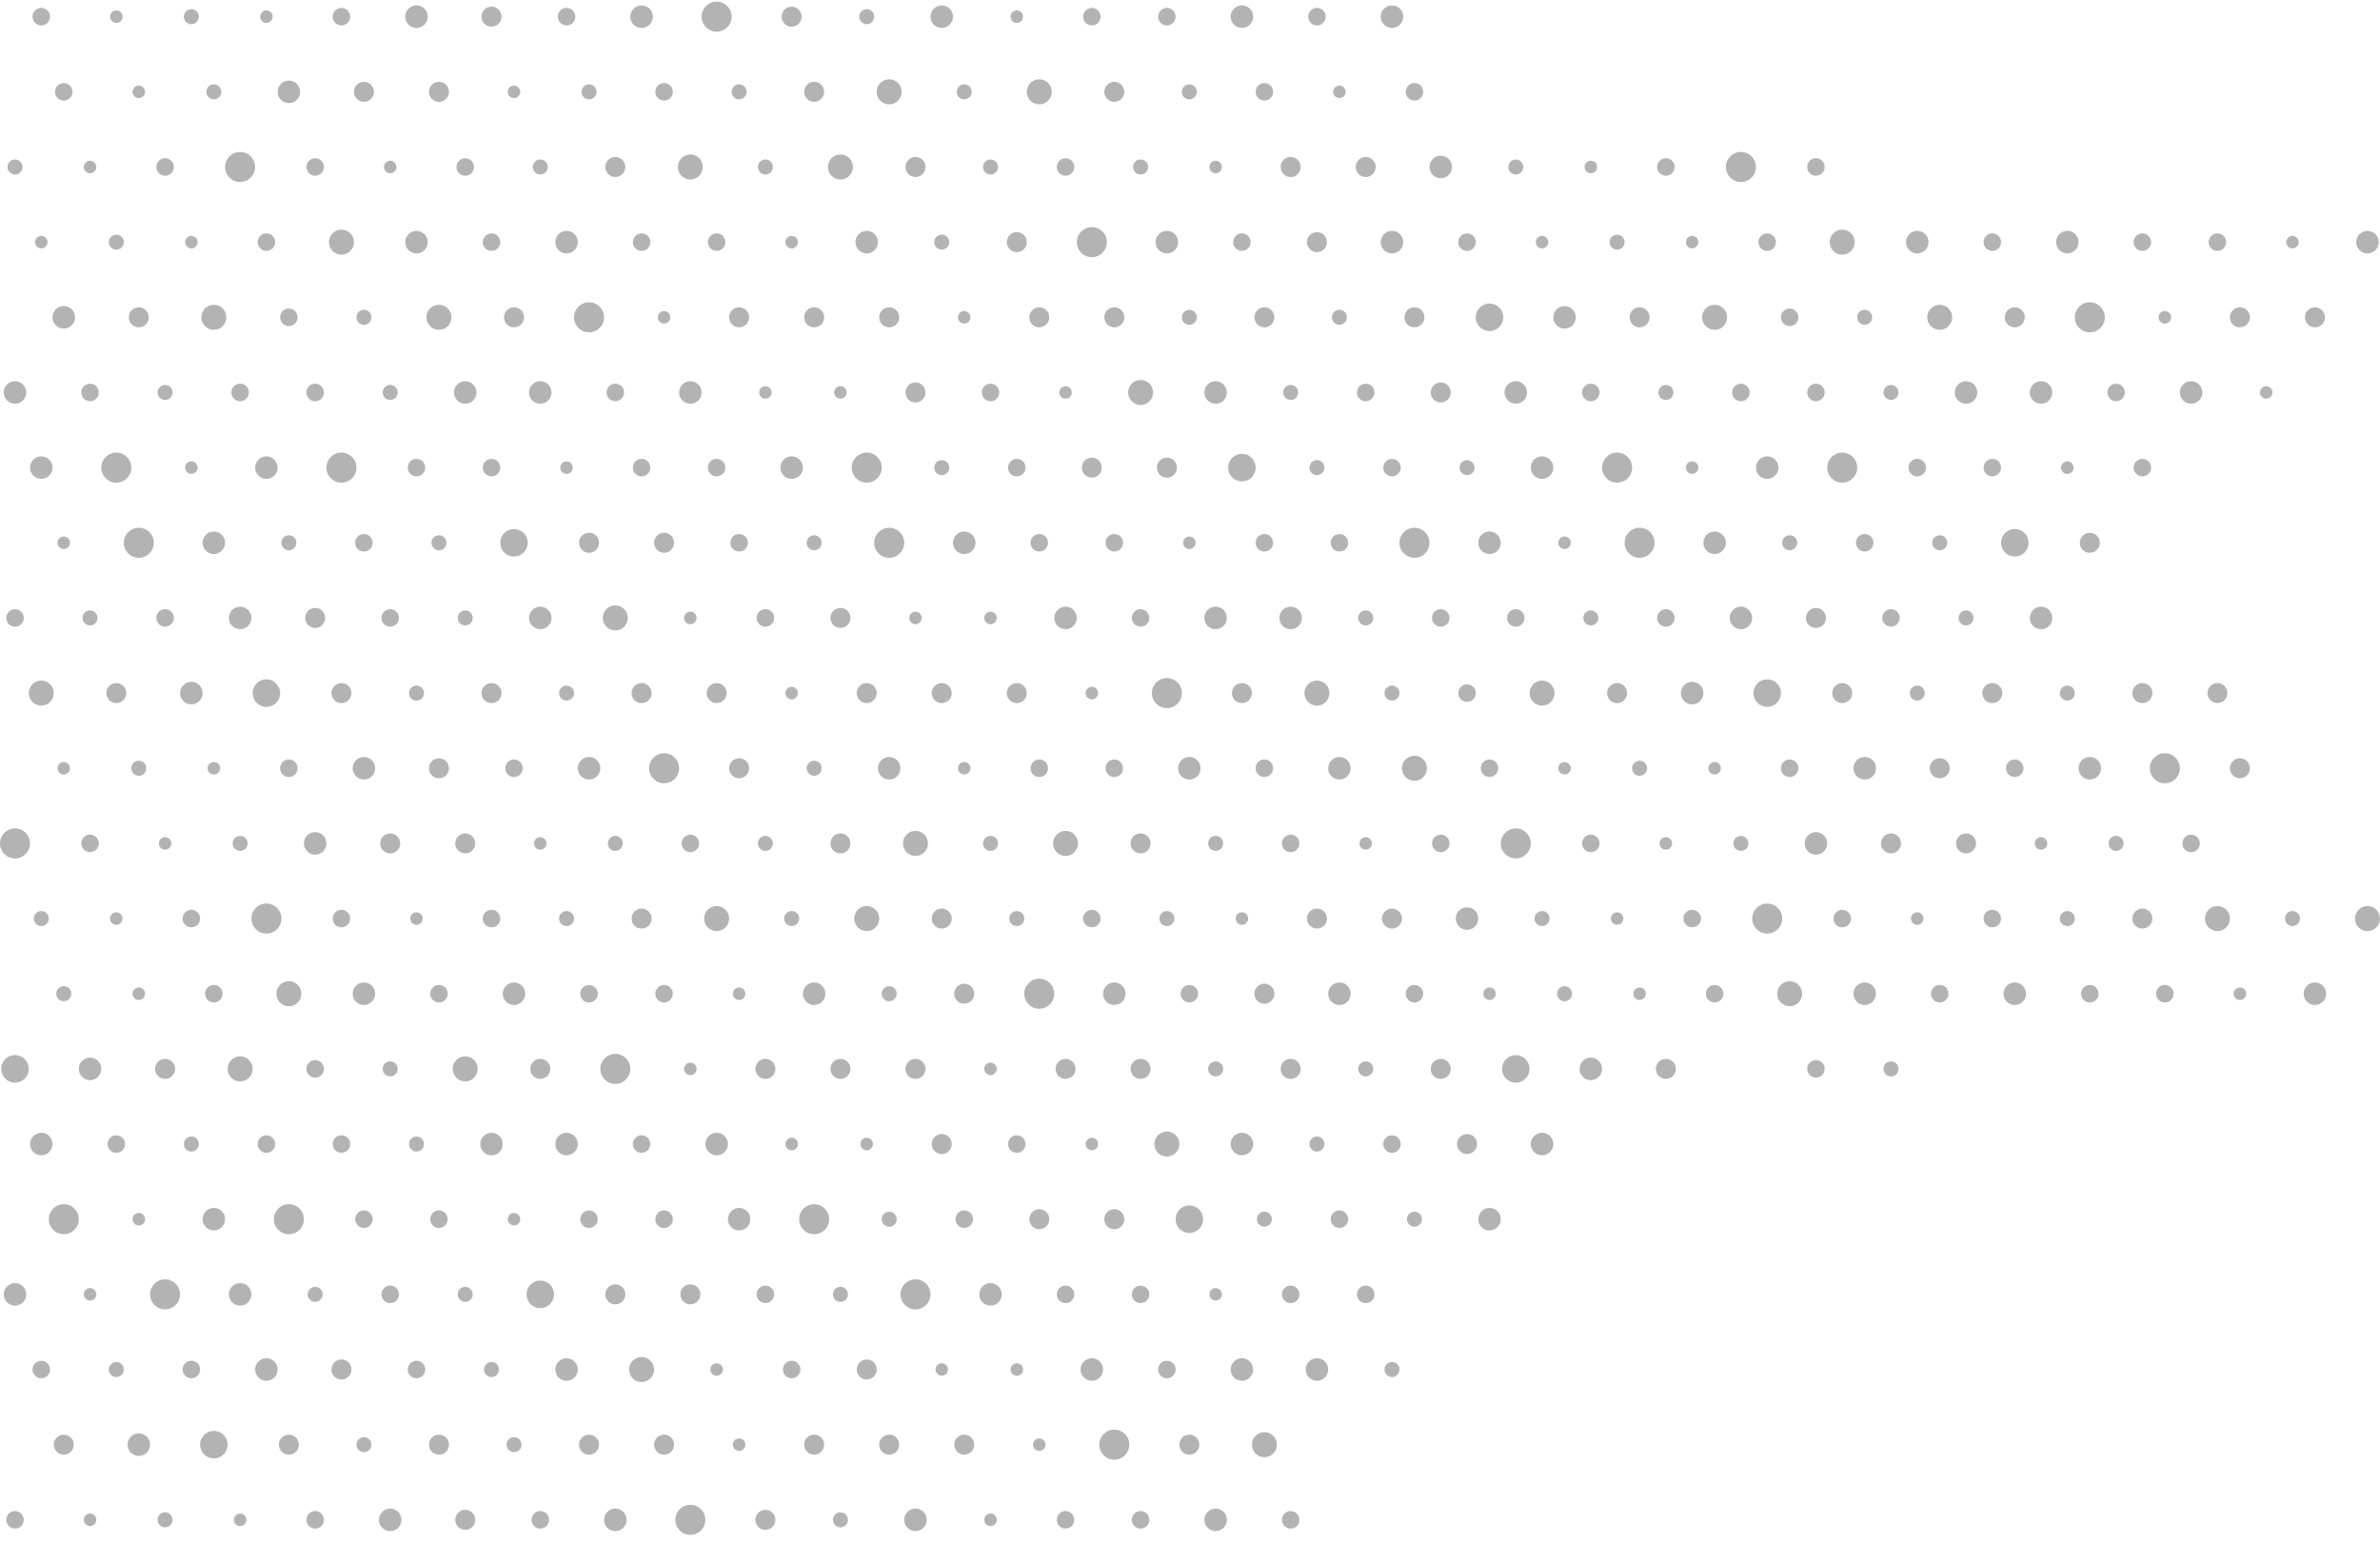 <svg width="1280" height="840" viewBox="0 0 1280 840" fill="none" xmlns="http://www.w3.org/2000/svg">
<g opacity="0.3">
<ellipse cx="492.358" cy="696.226" rx="8.071" ry="8.085" fill="black"/>
<ellipse cx="506.486" cy="736.654" rx="3.363" ry="3.369" fill="black"/>
<ellipse cx="478.22" cy="777.079" rx="5.381" ry="5.39" fill="black"/>
<ellipse cx="492.355" cy="817.507" rx="6.054" ry="6.064" fill="black"/>
<ellipse cx="532.714" cy="696.227" rx="6.054" ry="6.064" fill="black"/>
<ellipse cx="546.847" cy="736.654" rx="3.363" ry="3.369" fill="black"/>
<ellipse cx="518.577" cy="777.079" rx="5.381" ry="5.39" fill="black"/>
<ellipse cx="532.712" cy="817.508" rx="3.363" ry="3.369" fill="black"/>
<ellipse cx="573.07" cy="696.225" rx="4.708" ry="4.716" fill="black"/>
<ellipse cx="587.203" cy="736.655" rx="6.054" ry="6.064" fill="black"/>
<ellipse cx="558.935" cy="777.08" rx="3.363" ry="3.369" fill="black"/>
<ellipse cx="573.07" cy="817.506" rx="4.708" ry="4.716" fill="black"/>
<ellipse cx="613.425" cy="696.225" rx="4.708" ry="4.716" fill="black"/>
<ellipse cx="627.563" cy="736.654" rx="4.708" ry="4.716" fill="black"/>
<ellipse cx="599.297" cy="777.08" rx="8.071" ry="8.085" fill="black"/>
<ellipse cx="613.425" cy="817.506" rx="4.708" ry="4.716" fill="black"/>
<ellipse cx="653.783" cy="696.225" rx="3.363" ry="3.369" fill="black"/>
<ellipse cx="667.919" cy="736.655" rx="6.054" ry="6.064" fill="black"/>
<ellipse cx="639.65" cy="777.079" rx="5.381" ry="5.39" fill="black"/>
<ellipse cx="653.783" cy="817.507" rx="6.054" ry="6.064" fill="black"/>
<ellipse cx="694.141" cy="696.225" rx="4.708" ry="4.716" fill="black"/>
<ellipse cx="708.272" cy="736.655" rx="6.054" ry="6.064" fill="black"/>
<ellipse cx="680.008" cy="777.081" rx="6.726" ry="6.738" fill="black"/>
<ellipse cx="694.141" cy="817.506" rx="4.708" ry="4.716" fill="black"/>
<ellipse cx="734.502" cy="696.225" rx="4.708" ry="4.716" fill="black"/>
<ellipse cx="748.636" cy="736.653" rx="4.036" ry="4.043" fill="black"/>
<ellipse cx="506.489" cy="8.966" rx="6.054" ry="6.064" fill="black"/>
<ellipse cx="478.221" cy="49.394" rx="6.726" ry="6.738" fill="black"/>
<ellipse cx="492.355" cy="89.82" rx="5.381" ry="5.39" fill="black"/>
<ellipse cx="506.488" cy="130.247" rx="4.036" ry="4.043" fill="black"/>
<ellipse cx="478.22" cy="170.674" rx="5.381" ry="5.39" fill="black"/>
<ellipse cx="492.355" cy="211.101" rx="5.381" ry="5.39" fill="black"/>
<ellipse cx="506.488" cy="251.529" rx="4.036" ry="4.043" fill="black"/>
<ellipse cx="546.847" cy="8.967" rx="3.363" ry="3.369" fill="black"/>
<ellipse cx="518.576" cy="49.395" rx="4.036" ry="4.043" fill="black"/>
<ellipse cx="532.713" cy="89.82" rx="4.036" ry="4.043" fill="black"/>
<ellipse cx="546.85" cy="130.248" rx="5.381" ry="5.39" fill="black"/>
<ellipse cx="518.576" cy="170.673" rx="3.363" ry="3.369" fill="black"/>
<ellipse cx="532.717" cy="211.102" rx="4.708" ry="4.716" fill="black"/>
<ellipse cx="546.847" cy="251.529" rx="4.708" ry="4.716" fill="black"/>
<ellipse cx="587.206" cy="8.966" rx="4.708" ry="4.716" fill="black"/>
<ellipse cx="558.935" cy="49.394" rx="6.726" ry="6.738" fill="black"/>
<ellipse cx="573.07" cy="89.822" rx="4.708" ry="4.716" fill="black"/>
<ellipse cx="587.201" cy="130.247" rx="8.071" ry="8.085" fill="black"/>
<ellipse cx="558.938" cy="170.674" rx="5.381" ry="5.39" fill="black"/>
<ellipse cx="573.069" cy="211.103" rx="3.363" ry="3.369" fill="black"/>
<ellipse cx="587.203" cy="251.529" rx="5.381" ry="5.39" fill="black"/>
<ellipse cx="627.563" cy="8.966" rx="4.708" ry="4.716" fill="black"/>
<ellipse cx="599.291" cy="49.394" rx="5.381" ry="5.39" fill="black"/>
<ellipse cx="613.425" cy="89.82" rx="4.036" ry="4.043" fill="black"/>
<ellipse cx="627.56" cy="130.248" rx="6.054" ry="6.064" fill="black"/>
<ellipse cx="599.291" cy="170.674" rx="5.381" ry="5.39" fill="black"/>
<ellipse cx="613.432" cy="211.103" rx="6.726" ry="6.738" fill="black"/>
<ellipse cx="627.564" cy="251.529" rx="5.381" ry="5.39" fill="black"/>
<ellipse cx="667.919" cy="8.966" rx="6.054" ry="6.064" fill="black"/>
<ellipse cx="639.651" cy="49.395" rx="4.036" ry="4.043" fill="black"/>
<ellipse cx="653.783" cy="89.82" rx="3.363" ry="3.369" fill="black"/>
<ellipse cx="667.916" cy="130.247" rx="4.708" ry="4.716" fill="black"/>
<ellipse cx="639.651" cy="170.674" rx="4.036" ry="4.043" fill="black"/>
<ellipse cx="653.783" cy="211.1" rx="6.054" ry="6.064" fill="black"/>
<ellipse cx="667.92" cy="251.529" rx="7.399" ry="7.412" fill="black"/>
<ellipse cx="708.275" cy="8.966" rx="4.708" ry="4.716" fill="black"/>
<ellipse cx="680.005" cy="49.394" rx="4.708" ry="4.716" fill="black"/>
<ellipse cx="694.141" cy="89.82" rx="5.381" ry="5.39" fill="black"/>
<ellipse cx="708.278" cy="130.248" rx="5.381" ry="5.39" fill="black"/>
<ellipse cx="680.007" cy="170.674" rx="5.381" ry="5.39" fill="black"/>
<ellipse cx="694.141" cy="211.103" rx="4.036" ry="4.043" fill="black"/>
<ellipse cx="708.275" cy="251.529" rx="4.036" ry="4.043" fill="black"/>
<ellipse cx="748.629" cy="8.966" rx="6.054" ry="6.064" fill="black"/>
<ellipse cx="720.361" cy="49.393" rx="3.363" ry="3.369" fill="black"/>
<ellipse cx="734.496" cy="89.82" rx="5.381" ry="5.39" fill="black"/>
<ellipse cx="748.629" cy="130.248" rx="6.054" ry="6.064" fill="black"/>
<ellipse cx="720.363" cy="170.674" rx="4.036" ry="4.043" fill="black"/>
<ellipse cx="734.502" cy="211.102" rx="4.708" ry="4.716" fill="black"/>
<ellipse cx="748.63" cy="251.529" rx="4.708" ry="4.716" fill="black"/>
<ellipse cx="760.719" cy="49.394" rx="4.708" ry="4.716" fill="black"/>
<ellipse cx="774.856" cy="89.821" rx="6.054" ry="6.064" fill="black"/>
<ellipse cx="788.991" cy="130.247" rx="4.708" ry="4.716" fill="black"/>
<ellipse cx="760.719" cy="170.674" rx="5.381" ry="5.39" fill="black"/>
<ellipse cx="774.855" cy="211.101" rx="5.381" ry="5.39" fill="black"/>
<ellipse cx="788.991" cy="251.529" rx="4.036" ry="4.043" fill="black"/>
<ellipse cx="815.211" cy="89.82" rx="4.036" ry="4.043" fill="black"/>
<ellipse cx="829.347" cy="130.249" rx="3.363" ry="3.369" fill="black"/>
<ellipse cx="801.081" cy="170.676" rx="7.399" ry="7.412" fill="black"/>
<ellipse cx="815.211" cy="211.1" rx="6.054" ry="6.064" fill="black"/>
<ellipse cx="829.347" cy="251.528" rx="6.054" ry="6.064" fill="black"/>
<ellipse cx="855.574" cy="89.82" rx="3.363" ry="3.369" fill="black"/>
<ellipse cx="869.699" cy="130.247" rx="4.036" ry="4.043" fill="black"/>
<ellipse cx="841.435" cy="170.676" rx="6.054" ry="6.064" fill="black"/>
<ellipse cx="855.565" cy="211.102" rx="4.708" ry="4.716" fill="black"/>
<ellipse cx="869.703" cy="251.53" rx="8.071" ry="8.085" fill="black"/>
<ellipse cx="1245" cy="170.675" rx="5.381" ry="5.39" transform="rotate(180 1245 170.675)" fill="black"/>
<ellipse cx="1273.27" cy="130.247" rx="6.054" ry="6.064" transform="rotate(180 1273.27 130.247)" fill="black"/>
<ellipse cx="1218.78" cy="211.101" rx="3.363" ry="3.369" transform="rotate(180 1218.78 211.101)" fill="black"/>
<ellipse cx="1204.65" cy="170.675" rx="5.381" ry="5.39" transform="rotate(180 1204.65 170.675)" fill="black"/>
<ellipse cx="1232.92" cy="130.249" rx="3.363" ry="3.369" transform="rotate(180 1232.92 130.249)" fill="black"/>
<ellipse cx="1178.42" cy="211.103" rx="6.054" ry="6.064" transform="rotate(180 1178.42 211.103)" fill="black"/>
<ellipse cx="1164.29" cy="170.674" rx="3.363" ry="3.369" transform="rotate(180 1164.29 170.674)" fill="black"/>
<ellipse cx="1192.56" cy="130.247" rx="4.708" ry="4.716" transform="rotate(180 1192.56 130.247)" fill="black"/>
<ellipse cx="1152.2" cy="251.529" rx="4.708" ry="4.716" transform="rotate(180 1152.2 251.529)" fill="black"/>
<ellipse cx="1138.07" cy="211.101" rx="4.708" ry="4.716" transform="rotate(180 1138.07 211.101)" fill="black"/>
<ellipse cx="1123.93" cy="170.675" rx="8.071" ry="8.085" transform="rotate(180 1123.93 170.675)" fill="black"/>
<ellipse cx="1152.2" cy="130.247" rx="4.708" ry="4.716" transform="rotate(180 1152.2 130.247)" fill="black"/>
<ellipse cx="1111.85" cy="251.529" rx="3.363" ry="3.369" transform="rotate(180 1111.85 251.529)" fill="black"/>
<ellipse cx="1097.71" cy="211.103" rx="6.054" ry="6.064" transform="rotate(180 1097.71 211.103)" fill="black"/>
<ellipse cx="1083.58" cy="170.675" rx="5.381" ry="5.39" transform="rotate(180 1083.58 170.675)" fill="black"/>
<ellipse cx="1111.85" cy="130.247" rx="6.054" ry="6.064" transform="rotate(180 1111.85 130.247)" fill="black"/>
<ellipse cx="1071.49" cy="251.529" rx="4.708" ry="4.716" transform="rotate(180 1071.49 251.529)" fill="black"/>
<ellipse cx="1057.35" cy="211.103" rx="6.054" ry="6.064" transform="rotate(180 1057.35 211.103)" fill="black"/>
<ellipse cx="1043.22" cy="170.676" rx="6.726" ry="6.738" transform="rotate(180 1043.22 170.676)" fill="black"/>
<ellipse cx="1071.49" cy="130.247" rx="4.708" ry="4.716" transform="rotate(180 1071.49 130.247)" fill="black"/>
<ellipse cx="1031.13" cy="251.529" rx="4.708" ry="4.716" transform="rotate(180 1031.13 251.529)" fill="black"/>
<ellipse cx="1017" cy="211.102" rx="4.036" ry="4.043" transform="rotate(180 1017 211.102)" fill="black"/>
<ellipse cx="1002.86" cy="170.675" rx="4.036" ry="4.043" transform="rotate(180 1002.86 170.675)" fill="black"/>
<ellipse cx="1031.13" cy="130.247" rx="6.054" ry="6.064" transform="rotate(180 1031.13 130.247)" fill="black"/>
<ellipse cx="990.772" cy="251.529" rx="8.071" ry="8.085" transform="rotate(180 990.772 251.529)" fill="black"/>
<ellipse cx="976.638" cy="211.101" rx="4.708" ry="4.716" transform="rotate(180 976.638 211.101)" fill="black"/>
<ellipse cx="962.506" cy="170.674" rx="4.708" ry="4.716" transform="rotate(180 962.506 170.674)" fill="black"/>
<ellipse cx="990.771" cy="130.249" rx="6.726" ry="6.738" transform="rotate(180 990.771 130.249)" fill="black"/>
<ellipse cx="976.638" cy="89.821" rx="4.708" ry="4.716" transform="rotate(180 976.638 89.821)" fill="black"/>
<ellipse cx="950.415" cy="251.53" rx="6.054" ry="6.064" transform="rotate(180 950.415 251.53)" fill="black"/>
<ellipse cx="936.281" cy="211.101" rx="4.708" ry="4.716" transform="rotate(180 936.281 211.101)" fill="black"/>
<ellipse cx="922.151" cy="170.676" rx="6.726" ry="6.738" transform="rotate(180 922.151 170.676)" fill="black"/>
<ellipse cx="950.417" cy="130.247" rx="4.708" ry="4.716" transform="rotate(180 950.417 130.247)" fill="black"/>
<ellipse cx="936.283" cy="89.821" rx="8.071" ry="8.085" transform="rotate(180 936.283 89.821)" fill="black"/>
<ellipse cx="910.057" cy="251.529" rx="3.363" ry="3.369" transform="rotate(180 910.057 251.529)" fill="black"/>
<ellipse cx="895.928" cy="211.102" rx="4.036" ry="4.043" transform="rotate(180 895.928 211.102)" fill="black"/>
<ellipse cx="881.791" cy="170.675" rx="5.381" ry="5.39" transform="rotate(180 881.791 170.675)" fill="black"/>
<ellipse cx="910.057" cy="130.249" rx="3.363" ry="3.369" transform="rotate(180 910.057 130.249)" fill="black"/>
<ellipse cx="895.928" cy="89.821" rx="4.708" ry="4.716" transform="rotate(180 895.928 89.821)" fill="black"/>
<ellipse cx="1245" cy="534.519" rx="6.054" ry="6.064" transform="rotate(180 1245 534.519)" fill="black"/>
<ellipse cx="1273.27" cy="494.092" rx="6.726" ry="6.738" transform="rotate(180 1273.27 494.092)" fill="black"/>
<ellipse cx="1204.65" cy="534.518" rx="3.363" ry="3.369" transform="rotate(180 1204.65 534.518)" fill="black"/>
<ellipse cx="1232.92" cy="494.091" rx="4.036" ry="4.043" transform="rotate(180 1232.92 494.091)" fill="black"/>
<ellipse cx="1204.65" cy="413.238" rx="5.381" ry="5.39" transform="rotate(180 1204.65 413.238)" fill="black"/>
<ellipse cx="1164.29" cy="534.517" rx="4.708" ry="4.716" transform="rotate(180 1164.29 534.517)" fill="black"/>
<ellipse cx="1192.56" cy="494.092" rx="6.726" ry="6.738" transform="rotate(180 1192.56 494.092)" fill="black"/>
<ellipse cx="1178.43" cy="453.664" rx="4.708" ry="4.716" transform="rotate(180 1178.43 453.664)" fill="black"/>
<ellipse cx="1164.29" cy="413.239" rx="8.071" ry="8.085" transform="rotate(180 1164.29 413.239)" fill="black"/>
<ellipse cx="1192.56" cy="372.81" rx="5.381" ry="5.39" transform="rotate(180 1192.56 372.81)" fill="black"/>
<ellipse cx="1123.94" cy="534.517" rx="4.708" ry="4.716" transform="rotate(180 1123.94 534.517)" fill="black"/>
<ellipse cx="1152.2" cy="494.091" rx="5.381" ry="5.39" transform="rotate(180 1152.2 494.091)" fill="black"/>
<ellipse cx="1138.07" cy="453.663" rx="4.036" ry="4.043" transform="rotate(180 1138.07 453.663)" fill="black"/>
<ellipse cx="1123.93" cy="413.237" rx="6.054" ry="6.064" transform="rotate(180 1123.93 413.237)" fill="black"/>
<ellipse cx="1152.2" cy="372.81" rx="5.381" ry="5.39" transform="rotate(180 1152.2 372.81)" fill="black"/>
<ellipse cx="1123.94" cy="291.956" rx="5.381" ry="5.39" transform="rotate(180 1123.94 291.956)" fill="black"/>
<ellipse cx="1083.58" cy="534.519" rx="6.054" ry="6.064" transform="rotate(180 1083.58 534.519)" fill="black"/>
<ellipse cx="1111.85" cy="494.091" rx="4.036" ry="4.043" transform="rotate(180 1111.85 494.091)" fill="black"/>
<ellipse cx="1097.71" cy="453.665" rx="3.363" ry="3.369" transform="rotate(180 1097.71 453.665)" fill="black"/>
<ellipse cx="1083.58" cy="413.236" rx="4.708" ry="4.716" transform="rotate(180 1083.58 413.236)" fill="black"/>
<ellipse cx="1111.85" cy="372.811" rx="4.036" ry="4.043" transform="rotate(180 1111.85 372.811)" fill="black"/>
<ellipse cx="1097.71" cy="332.382" rx="6.054" ry="6.064" transform="rotate(180 1097.71 332.382)" fill="black"/>
<ellipse cx="1083.58" cy="291.956" rx="7.399" ry="7.412" transform="rotate(180 1083.58 291.956)" fill="black"/>
<ellipse cx="1043.22" cy="534.517" rx="4.708" ry="4.716" transform="rotate(180 1043.22 534.517)" fill="black"/>
<ellipse cx="1071.49" cy="494.092" rx="4.708" ry="4.716" transform="rotate(180 1071.49 494.092)" fill="black"/>
<ellipse cx="1057.36" cy="453.663" rx="5.381" ry="5.39" transform="rotate(180 1057.36 453.663)" fill="black"/>
<ellipse cx="1043.22" cy="413.238" rx="5.381" ry="5.39" transform="rotate(180 1043.22 413.238)" fill="black"/>
<ellipse cx="1071.49" cy="372.81" rx="5.381" ry="5.39" transform="rotate(180 1071.49 372.81)" fill="black"/>
<ellipse cx="1057.35" cy="332.383" rx="4.036" ry="4.043" transform="rotate(180 1057.35 332.383)" fill="black"/>
<ellipse cx="1043.22" cy="291.955" rx="4.036" ry="4.043" transform="rotate(180 1043.22 291.955)" fill="black"/>
<ellipse cx="1017" cy="574.945" rx="4.036" ry="4.043" transform="rotate(180 1017 574.945)" fill="black"/>
<ellipse cx="1002.86" cy="534.519" rx="6.054" ry="6.064" transform="rotate(180 1002.86 534.519)" fill="black"/>
<ellipse cx="1031.13" cy="494.091" rx="3.363" ry="3.369" transform="rotate(180 1031.13 494.091)" fill="black"/>
<ellipse cx="1017" cy="453.663" rx="5.381" ry="5.39" transform="rotate(180 1017 453.663)" fill="black"/>
<ellipse cx="1002.86" cy="413.237" rx="6.054" ry="6.064" transform="rotate(180 1002.86 413.237)" fill="black"/>
<ellipse cx="1031.13" cy="372.811" rx="4.036" ry="4.043" transform="rotate(180 1031.13 372.811)" fill="black"/>
<ellipse cx="1017" cy="332.385" rx="4.708" ry="4.716" transform="rotate(180 1017 332.385)" fill="black"/>
<ellipse cx="1002.86" cy="291.957" rx="4.708" ry="4.716" transform="rotate(180 1002.86 291.957)" fill="black"/>
<ellipse cx="976.638" cy="574.944" rx="4.708" ry="4.716" transform="rotate(180 976.638 574.944)" fill="black"/>
<ellipse cx="962.508" cy="534.518" rx="6.726" ry="6.738" transform="rotate(180 962.508 534.518)" fill="black"/>
<ellipse cx="990.778" cy="494.092" rx="4.708" ry="4.716" transform="rotate(180 990.778 494.092)" fill="black"/>
<ellipse cx="976.639" cy="453.665" rx="6.054" ry="6.064" transform="rotate(180 976.639 453.665)" fill="black"/>
<ellipse cx="962.506" cy="413.236" rx="4.708" ry="4.716" transform="rotate(180 962.506 413.236)" fill="black"/>
<ellipse cx="990.776" cy="372.81" rx="5.381" ry="5.39" transform="rotate(180 990.776 372.81)" fill="black"/>
<ellipse cx="976.638" cy="332.382" rx="5.381" ry="5.39" transform="rotate(180 976.638 332.382)" fill="black"/>
<ellipse cx="962.508" cy="291.955" rx="4.036" ry="4.043" transform="rotate(180 962.508 291.955)" fill="black"/>
<ellipse cx="922.149" cy="534.517" rx="4.708" ry="4.716" transform="rotate(180 922.149 534.517)" fill="black"/>
<ellipse cx="950.417" cy="494.09" rx="8.071" ry="8.085" transform="rotate(180 950.417 494.09)" fill="black"/>
<ellipse cx="936.283" cy="453.663" rx="4.036" ry="4.043" transform="rotate(180 936.283 453.663)" fill="black"/>
<ellipse cx="922.148" cy="413.237" rx="3.363" ry="3.369" transform="rotate(180 922.148 413.237)" fill="black"/>
<ellipse cx="950.418" cy="372.81" rx="7.399" ry="7.412" transform="rotate(180 950.418 372.81)" fill="black"/>
<ellipse cx="936.282" cy="332.382" rx="6.054" ry="6.064" transform="rotate(180 936.282 332.382)" fill="black"/>
<ellipse cx="922.15" cy="291.956" rx="6.054" ry="6.064" transform="rotate(180 922.15 291.956)" fill="black"/>
<ellipse cx="895.926" cy="574.946" rx="5.381" ry="5.39" transform="rotate(180 895.926 574.946)" fill="black"/>
<ellipse cx="881.793" cy="534.518" rx="3.363" ry="3.369" transform="rotate(180 881.793 534.518)" fill="black"/>
<ellipse cx="910.062" cy="494.092" rx="4.708" ry="4.716" transform="rotate(180 910.062 494.092)" fill="black"/>
<ellipse cx="895.931" cy="453.665" rx="3.363" ry="3.369" transform="rotate(180 895.931 453.665)" fill="black"/>
<ellipse cx="881.792" cy="413.238" rx="4.036" ry="4.043" transform="rotate(180 881.792 413.238)" fill="black"/>
<ellipse cx="910.062" cy="372.81" rx="6.054" ry="6.064" transform="rotate(180 910.062 372.81)" fill="black"/>
<ellipse cx="895.928" cy="332.385" rx="4.708" ry="4.716" transform="rotate(180 895.928 332.385)" fill="black"/>
<ellipse cx="881.794" cy="291.956" rx="8.071" ry="8.085" transform="rotate(180 881.794 291.956)" fill="black"/>
<ellipse cx="478.222" cy="291.957" rx="8.071" ry="8.085" fill="black"/>
<ellipse cx="492.359" cy="332.383" rx="3.363" ry="3.369" fill="black"/>
<ellipse cx="506.491" cy="372.81" rx="5.381" ry="5.39" fill="black"/>
<ellipse cx="478.217" cy="413.237" rx="6.054" ry="6.064" fill="black"/>
<ellipse cx="492.355" cy="453.664" rx="6.726" ry="6.738" fill="black"/>
<ellipse cx="506.491" cy="494.091" rx="5.381" ry="5.39" fill="black"/>
<ellipse cx="478.225" cy="534.518" rx="4.036" ry="4.043" fill="black"/>
<ellipse cx="492.353" cy="574.945" rx="5.381" ry="5.39" fill="black"/>
<ellipse cx="506.491" cy="615.372" rx="5.381" ry="5.39" fill="black"/>
<ellipse cx="478.225" cy="655.799" rx="4.036" ry="4.043" fill="black"/>
<ellipse cx="518.582" cy="291.955" rx="6.054" ry="6.064" fill="black"/>
<ellipse cx="532.712" cy="332.383" rx="3.363" ry="3.369" fill="black"/>
<ellipse cx="546.85" cy="372.81" rx="5.381" ry="5.39" fill="black"/>
<ellipse cx="518.576" cy="413.236" rx="3.363" ry="3.369" fill="black"/>
<ellipse cx="532.713" cy="453.665" rx="4.036" ry="4.043" fill="black"/>
<ellipse cx="546.849" cy="494.09" rx="4.036" ry="4.043" fill="black"/>
<ellipse cx="518.577" cy="534.518" rx="5.381" ry="5.39" fill="black"/>
<ellipse cx="532.712" cy="574.946" rx="3.363" ry="3.369" fill="black"/>
<ellipse cx="546.847" cy="615.372" rx="4.708" ry="4.716" fill="black"/>
<ellipse cx="518.579" cy="655.799" rx="4.708" ry="4.716" fill="black"/>
<ellipse cx="558.936" cy="291.956" rx="4.708" ry="4.716" fill="black"/>
<ellipse cx="573.071" cy="332.383" rx="6.054" ry="6.064" fill="black"/>
<ellipse cx="587.204" cy="372.809" rx="3.363" ry="3.369" fill="black"/>
<ellipse cx="558.936" cy="413.235" rx="4.708" ry="4.716" fill="black"/>
<ellipse cx="573.071" cy="453.664" rx="6.726" ry="6.738" fill="black"/>
<ellipse cx="587.206" cy="494.091" rx="4.708" ry="4.716" fill="black"/>
<ellipse cx="558.936" cy="534.518" rx="8.071" ry="8.085" fill="black"/>
<ellipse cx="573.068" cy="574.945" rx="5.381" ry="5.39" fill="black"/>
<ellipse cx="587.204" cy="615.371" rx="3.363" ry="3.369" fill="black"/>
<ellipse cx="558.938" cy="655.8" rx="5.381" ry="5.39" fill="black"/>
<ellipse cx="599.291" cy="291.956" rx="4.708" ry="4.716" fill="black"/>
<ellipse cx="613.425" cy="332.383" rx="4.708" ry="4.716" fill="black"/>
<ellipse cx="627.559" cy="372.81" rx="8.071" ry="8.085" fill="black"/>
<ellipse cx="599.291" cy="413.235" rx="4.708" ry="4.716" fill="black"/>
<ellipse cx="613.427" cy="453.664" rx="5.381" ry="5.39" fill="black"/>
<ellipse cx="627.563" cy="494.09" rx="4.036" ry="4.043" fill="black"/>
<ellipse cx="599.292" cy="534.517" rx="6.054" ry="6.064" fill="black"/>
<ellipse cx="613.427" cy="574.945" rx="5.381" ry="5.39" fill="black"/>
<ellipse cx="627.563" cy="615.372" rx="6.726" ry="6.738" fill="black"/>
<ellipse cx="599.291" cy="655.8" rx="5.381" ry="5.39" fill="black"/>
<ellipse cx="639.653" cy="291.956" rx="3.363" ry="3.369" fill="black"/>
<ellipse cx="653.783" cy="332.383" rx="6.054" ry="6.064" fill="black"/>
<ellipse cx="667.917" cy="372.81" rx="5.381" ry="5.39" fill="black"/>
<ellipse cx="639.651" cy="413.237" rx="6.054" ry="6.064" fill="black"/>
<ellipse cx="653.784" cy="453.665" rx="4.036" ry="4.043" fill="black"/>
<ellipse cx="667.919" cy="494.091" rx="3.363" ry="3.369" fill="black"/>
<ellipse cx="639.652" cy="534.518" rx="4.708" ry="4.716" fill="black"/>
<ellipse cx="653.784" cy="574.946" rx="4.036" ry="4.043" fill="black"/>
<ellipse cx="667.919" cy="615.372" rx="6.054" ry="6.064" fill="black"/>
<ellipse cx="639.647" cy="655.799" rx="7.399" ry="7.412" fill="black"/>
<ellipse cx="680.005" cy="291.956" rx="4.708" ry="4.716" fill="black"/>
<ellipse cx="694.14" cy="332.383" rx="6.054" ry="6.064" fill="black"/>
<ellipse cx="708.271" cy="372.81" rx="6.726" ry="6.738" fill="black"/>
<ellipse cx="680.005" cy="413.235" rx="4.708" ry="4.716" fill="black"/>
<ellipse cx="694.141" cy="453.663" rx="4.708" ry="4.716" fill="black"/>
<ellipse cx="708.278" cy="494.091" rx="5.381" ry="5.39" fill="black"/>
<ellipse cx="680.007" cy="534.518" rx="5.381" ry="5.39" fill="black"/>
<ellipse cx="694.139" cy="574.945" rx="5.381" ry="5.39" fill="black"/>
<ellipse cx="708.275" cy="615.374" rx="4.036" ry="4.043" fill="black"/>
<ellipse cx="680.01" cy="655.799" rx="4.036" ry="4.043" fill="black"/>
<ellipse cx="720.366" cy="291.956" rx="4.708" ry="4.716" fill="black"/>
<ellipse cx="734.502" cy="332.383" rx="4.036" ry="4.043" fill="black"/>
<ellipse cx="748.636" cy="372.809" rx="4.036" ry="4.043" fill="black"/>
<ellipse cx="720.366" cy="413.237" rx="6.054" ry="6.064" fill="black"/>
<ellipse cx="734.499" cy="453.664" rx="3.363" ry="3.369" fill="black"/>
<ellipse cx="748.629" cy="494.091" rx="5.381" ry="5.39" fill="black"/>
<ellipse cx="720.366" cy="534.517" rx="6.054" ry="6.064" fill="black"/>
<ellipse cx="734.502" cy="574.946" rx="4.036" ry="4.043" fill="black"/>
<ellipse cx="748.63" cy="615.372" rx="4.708" ry="4.716" fill="black"/>
<ellipse cx="720.366" cy="655.799" rx="4.708" ry="4.716" fill="black"/>
<ellipse cx="760.723" cy="291.957" rx="8.071" ry="8.085" fill="black"/>
<ellipse cx="774.855" cy="332.383" rx="4.708" ry="4.716" fill="black"/>
<ellipse cx="788.991" cy="372.811" rx="4.708" ry="4.716" fill="black"/>
<ellipse cx="760.722" cy="413.238" rx="6.726" ry="6.738" fill="black"/>
<ellipse cx="774.855" cy="453.663" rx="4.708" ry="4.716" fill="black"/>
<ellipse cx="788.994" cy="494.09" rx="6.054" ry="6.064" fill="black"/>
<ellipse cx="760.717" cy="534.518" rx="4.708" ry="4.716" fill="black"/>
<ellipse cx="774.855" cy="574.945" rx="5.381" ry="5.39" fill="black"/>
<ellipse cx="788.99" cy="615.372" rx="5.381" ry="5.39" fill="black"/>
<ellipse cx="760.722" cy="655.799" rx="4.036" ry="4.043" fill="black"/>
<ellipse cx="801.078" cy="291.955" rx="6.054" ry="6.064" fill="black"/>
<ellipse cx="815.212" cy="332.383" rx="4.708" ry="4.716" fill="black"/>
<ellipse cx="829.347" cy="372.81" rx="6.726" ry="6.738" fill="black"/>
<ellipse cx="801.079" cy="413.235" rx="4.708" ry="4.716" fill="black"/>
<ellipse cx="815.212" cy="453.665" rx="8.071" ry="8.085" fill="black"/>
<ellipse cx="829.348" cy="494.09" rx="4.036" ry="4.043" fill="black"/>
<ellipse cx="801.079" cy="534.519" rx="3.363" ry="3.369" fill="black"/>
<ellipse cx="815.214" cy="574.946" rx="7.399" ry="7.412" fill="black"/>
<ellipse cx="829.347" cy="615.371" rx="6.054" ry="6.064" fill="black"/>
<ellipse cx="801.078" cy="655.798" rx="6.054" ry="6.064" fill="black"/>
<ellipse cx="841.438" cy="291.956" rx="3.363" ry="3.369" fill="black"/>
<ellipse cx="855.568" cy="332.383" rx="4.036" ry="4.043" fill="black"/>
<ellipse cx="869.703" cy="372.81" rx="5.381" ry="5.39" fill="black"/>
<ellipse cx="841.438" cy="413.236" rx="3.363" ry="3.369" fill="black"/>
<ellipse cx="855.565" cy="453.663" rx="4.708" ry="4.716" fill="black"/>
<ellipse cx="869.701" cy="494.091" rx="3.363" ry="3.369" fill="black"/>
<ellipse cx="841.436" cy="534.518" rx="4.036" ry="4.043" fill="black"/>
<ellipse cx="855.57" cy="574.946" rx="6.054" ry="6.064" fill="black"/>
<ellipse cx="22.201" cy="8.966" rx="4.708" ry="4.716" fill="black"/>
<ellipse cx="8.072" cy="89.82" rx="4.036" ry="4.043" fill="black"/>
<ellipse cx="22.204" cy="130.249" rx="3.363" ry="3.369" fill="black"/>
<ellipse cx="8.07" cy="211.1" rx="6.054" ry="6.064" fill="black"/>
<ellipse cx="22.206" cy="251.528" rx="6.054" ry="6.064" fill="black"/>
<ellipse cx="62.561" cy="8.967" rx="3.363" ry="3.369" fill="black"/>
<ellipse cx="34.291" cy="49.394" rx="4.708" ry="4.716" fill="black"/>
<ellipse cx="48.431" cy="89.82" rx="3.363" ry="3.369" fill="black"/>
<ellipse cx="62.563" cy="130.247" rx="4.036" ry="4.043" fill="black"/>
<ellipse cx="34.292" cy="170.676" rx="6.054" ry="6.064" fill="black"/>
<ellipse cx="48.428" cy="211.102" rx="4.708" ry="4.716" fill="black"/>
<ellipse cx="62.562" cy="251.53" rx="8.071" ry="8.085" fill="black"/>
<ellipse cx="466.134" cy="251.529" rx="8.071" ry="8.085" transform="rotate(180 466.134 251.529)" fill="black"/>
<ellipse cx="452" cy="211.101" rx="3.363" ry="3.369" transform="rotate(180 452 211.101)" fill="black"/>
<ellipse cx="437.865" cy="170.675" rx="5.381" ry="5.39" transform="rotate(180 437.865 170.675)" fill="black"/>
<ellipse cx="466.131" cy="130.247" rx="6.054" ry="6.064" transform="rotate(180 466.131 130.247)" fill="black"/>
<ellipse cx="452" cy="89.821" rx="6.726" ry="6.738" transform="rotate(180 452 89.821)" fill="black"/>
<ellipse cx="437.865" cy="49.393" rx="5.381" ry="5.39" transform="rotate(180 437.865 49.393)" fill="black"/>
<ellipse cx="466.13" cy="8.968" rx="4.036" ry="4.043" transform="rotate(180 466.13 8.968)" fill="black"/>
<ellipse cx="425.774" cy="251.53" rx="6.054" ry="6.064" transform="rotate(180 425.774 251.53)" fill="black"/>
<ellipse cx="411.643" cy="211.101" rx="3.363" ry="3.369" transform="rotate(180 411.643 211.101)" fill="black"/>
<ellipse cx="397.508" cy="170.675" rx="5.381" ry="5.39" transform="rotate(180 397.508 170.675)" fill="black"/>
<ellipse cx="425.778" cy="130.249" rx="3.363" ry="3.369" transform="rotate(180 425.778 130.249)" fill="black"/>
<ellipse cx="411.641" cy="89.821" rx="4.036" ry="4.043" transform="rotate(180 411.641 89.821)" fill="black"/>
<ellipse cx="397.505" cy="49.394" rx="4.036" ry="4.043" transform="rotate(180 397.505 49.394)" fill="black"/>
<ellipse cx="425.773" cy="8.968" rx="5.381" ry="5.39" transform="rotate(180 425.773 8.968)" fill="black"/>
<ellipse cx="385.416" cy="251.529" rx="4.708" ry="4.716" transform="rotate(180 385.416 251.529)" fill="black"/>
<ellipse cx="371.285" cy="211.103" rx="6.054" ry="6.064" transform="rotate(180 371.285 211.103)" fill="black"/>
<ellipse cx="357.152" cy="170.674" rx="3.363" ry="3.369" transform="rotate(180 357.152 170.674)" fill="black"/>
<ellipse cx="385.416" cy="130.247" rx="4.708" ry="4.716" transform="rotate(180 385.416 130.247)" fill="black"/>
<ellipse cx="371.285" cy="89.821" rx="6.726" ry="6.738" transform="rotate(180 371.285 89.821)" fill="black"/>
<ellipse cx="357.149" cy="49.394" rx="4.708" ry="4.716" transform="rotate(180 357.149 49.394)" fill="black"/>
<ellipse cx="385.416" cy="8.967" rx="8.071" ry="8.085" transform="rotate(180 385.416 8.967)" fill="black"/>
<ellipse cx="345.061" cy="251.529" rx="4.708" ry="4.716" transform="rotate(180 345.061 251.529)" fill="black"/>
<ellipse cx="330.929" cy="211.101" rx="4.708" ry="4.716" transform="rotate(180 330.929 211.101)" fill="black"/>
<ellipse cx="316.794" cy="170.675" rx="8.071" ry="8.085" transform="rotate(180 316.794 170.675)" fill="black"/>
<ellipse cx="345.061" cy="130.247" rx="4.708" ry="4.716" transform="rotate(180 345.061 130.247)" fill="black"/>
<ellipse cx="330.926" cy="89.82" rx="5.381" ry="5.39" transform="rotate(180 330.926 89.82)" fill="black"/>
<ellipse cx="316.791" cy="49.394" rx="4.036" ry="4.043" transform="rotate(180 316.791 49.394)" fill="black"/>
<ellipse cx="345.062" cy="8.966" rx="6.054" ry="6.064" transform="rotate(180 345.062 8.966)" fill="black"/>
<ellipse cx="304.703" cy="251.529" rx="3.363" ry="3.369" transform="rotate(180 304.703 251.529)" fill="black"/>
<ellipse cx="290.571" cy="211.103" rx="6.054" ry="6.064" transform="rotate(180 290.571 211.103)" fill="black"/>
<ellipse cx="276.437" cy="170.675" rx="5.381" ry="5.39" transform="rotate(180 276.437 170.675)" fill="black"/>
<ellipse cx="304.705" cy="130.247" rx="6.054" ry="6.064" transform="rotate(180 304.705 130.247)" fill="black"/>
<ellipse cx="290.568" cy="89.821" rx="4.036" ry="4.043" transform="rotate(180 290.568 89.821)" fill="black"/>
<ellipse cx="276.438" cy="49.394" rx="3.363" ry="3.369" transform="rotate(180 276.438 49.394)" fill="black"/>
<ellipse cx="304.704" cy="8.967" rx="4.708" ry="4.716" transform="rotate(180 304.704 8.967)" fill="black"/>
<ellipse cx="264.351" cy="251.529" rx="4.708" ry="4.716" transform="rotate(180 264.351 251.529)" fill="black"/>
<ellipse cx="250.212" cy="211.103" rx="6.054" ry="6.064" transform="rotate(180 250.212 211.103)" fill="black"/>
<ellipse cx="236.083" cy="170.676" rx="6.726" ry="6.738" transform="rotate(180 236.083 170.676)" fill="black"/>
<ellipse cx="264.351" cy="130.247" rx="4.708" ry="4.716" transform="rotate(180 264.351 130.247)" fill="black"/>
<ellipse cx="250.213" cy="89.821" rx="4.708" ry="4.716" transform="rotate(180 250.213 89.821)" fill="black"/>
<ellipse cx="236.078" cy="49.393" rx="5.381" ry="5.39" transform="rotate(180 236.078 49.393)" fill="black"/>
<ellipse cx="264.347" cy="8.968" rx="5.381" ry="5.39" transform="rotate(180 264.347 8.968)" fill="black"/>
<ellipse cx="223.988" cy="251.529" rx="4.708" ry="4.716" transform="rotate(180 223.988 251.529)" fill="black"/>
<ellipse cx="209.854" cy="211.102" rx="4.036" ry="4.043" transform="rotate(180 209.854 211.102)" fill="black"/>
<ellipse cx="195.726" cy="170.675" rx="4.036" ry="4.043" transform="rotate(180 195.726 170.675)" fill="black"/>
<ellipse cx="223.989" cy="130.247" rx="6.054" ry="6.064" transform="rotate(180 223.989 130.247)" fill="black"/>
<ellipse cx="209.855" cy="89.822" rx="3.363" ry="3.369" transform="rotate(180 209.855 89.822)" fill="black"/>
<ellipse cx="195.723" cy="49.393" rx="5.381" ry="5.39" transform="rotate(180 195.723 49.393)" fill="black"/>
<ellipse cx="223.989" cy="8.966" rx="6.054" ry="6.064" transform="rotate(180 223.989 8.966)" fill="black"/>
<ellipse cx="183.631" cy="251.529" rx="8.071" ry="8.085" transform="rotate(180 183.631 251.529)" fill="black"/>
<ellipse cx="169.499" cy="211.101" rx="4.708" ry="4.716" transform="rotate(180 169.499 211.101)" fill="black"/>
<ellipse cx="155.365" cy="170.674" rx="4.708" ry="4.716" transform="rotate(180 155.365 170.674)" fill="black"/>
<ellipse cx="183.634" cy="130.249" rx="6.726" ry="6.738" transform="rotate(180 183.634 130.249)" fill="black"/>
<ellipse cx="169.499" cy="89.821" rx="4.708" ry="4.716" transform="rotate(180 169.499 89.821)" fill="black"/>
<ellipse cx="155.362" cy="49.394" rx="6.054" ry="6.064" transform="rotate(180 155.362 49.394)" fill="black"/>
<ellipse cx="183.633" cy="8.967" rx="4.708" ry="4.716" transform="rotate(180 183.633 8.967)" fill="black"/>
<ellipse cx="143.274" cy="251.53" rx="6.054" ry="6.064" transform="rotate(180 143.274 251.53)" fill="black"/>
<ellipse cx="129.142" cy="211.101" rx="4.708" ry="4.716" transform="rotate(180 129.142 211.101)" fill="black"/>
<ellipse cx="115.008" cy="170.676" rx="6.726" ry="6.738" transform="rotate(180 115.008 170.676)" fill="black"/>
<ellipse cx="143.276" cy="130.247" rx="4.708" ry="4.716" transform="rotate(180 143.276 130.247)" fill="black"/>
<ellipse cx="129.144" cy="89.821" rx="8.071" ry="8.085" transform="rotate(180 129.144 89.821)" fill="black"/>
<ellipse cx="115.012" cy="49.394" rx="4.036" ry="4.043" transform="rotate(180 115.012 49.394)" fill="black"/>
<ellipse cx="143.277" cy="8.967" rx="3.363" ry="3.369" transform="rotate(180 143.277 8.967)" fill="black"/>
<ellipse cx="102.918" cy="251.529" rx="3.363" ry="3.369" transform="rotate(180 102.918 251.529)" fill="black"/>
<ellipse cx="88.787" cy="211.102" rx="4.036" ry="4.043" transform="rotate(180 88.787 211.102)" fill="black"/>
<ellipse cx="74.65" cy="170.675" rx="5.381" ry="5.39" transform="rotate(180 74.65 170.675)" fill="black"/>
<ellipse cx="102.918" cy="130.249" rx="3.363" ry="3.369" transform="rotate(180 102.918 130.249)" fill="black"/>
<ellipse cx="88.785" cy="89.821" rx="4.708" ry="4.716" transform="rotate(180 88.785 89.821)" fill="black"/>
<ellipse cx="74.653" cy="49.394" rx="3.363" ry="3.369" transform="rotate(180 74.653 49.394)" fill="black"/>
<ellipse cx="102.92" cy="8.968" rx="4.036" ry="4.043" transform="rotate(180 102.92 8.968)" fill="black"/>
<ellipse cx="437.865" cy="655.798" rx="8.071" ry="8.085" transform="rotate(180 437.865 655.798)" fill="black"/>
<ellipse cx="466.133" cy="615.372" rx="3.363" ry="3.369" transform="rotate(180 466.133 615.372)" fill="black"/>
<ellipse cx="451.997" cy="574.947" rx="5.381" ry="5.39" transform="rotate(180 451.997 574.947)" fill="black"/>
<ellipse cx="437.862" cy="534.519" rx="6.054" ry="6.064" transform="rotate(180 437.862 534.519)" fill="black"/>
<ellipse cx="466.133" cy="494.092" rx="6.726" ry="6.738" transform="rotate(180 466.133 494.092)" fill="black"/>
<ellipse cx="451.997" cy="453.663" rx="5.381" ry="5.39" transform="rotate(180 451.997 453.663)" fill="black"/>
<ellipse cx="437.866" cy="413.238" rx="4.036" ry="4.043" transform="rotate(180 437.866 413.238)" fill="black"/>
<ellipse cx="466.135" cy="372.81" rx="5.381" ry="5.39" transform="rotate(180 466.135 372.81)" fill="black"/>
<ellipse cx="451.997" cy="332.382" rx="5.381" ry="5.39" transform="rotate(180 451.997 332.382)" fill="black"/>
<ellipse cx="437.866" cy="291.955" rx="4.036" ry="4.043" transform="rotate(180 437.866 291.955)" fill="black"/>
<ellipse cx="397.511" cy="655.8" rx="6.054" ry="6.064" transform="rotate(180 397.511 655.8)" fill="black"/>
<ellipse cx="425.778" cy="615.372" rx="3.363" ry="3.369" transform="rotate(180 425.778 615.372)" fill="black"/>
<ellipse cx="411.638" cy="574.947" rx="5.381" ry="5.39" transform="rotate(180 411.638 574.947)" fill="black"/>
<ellipse cx="397.505" cy="534.518" rx="3.363" ry="3.369" transform="rotate(180 397.505 534.518)" fill="black"/>
<ellipse cx="425.777" cy="494.091" rx="4.036" ry="4.043" transform="rotate(180 425.777 494.091)" fill="black"/>
<ellipse cx="411.641" cy="453.663" rx="4.036" ry="4.043" transform="rotate(180 411.641 453.663)" fill="black"/>
<ellipse cx="397.508" cy="413.238" rx="5.381" ry="5.39" transform="rotate(180 397.508 413.238)" fill="black"/>
<ellipse cx="425.778" cy="372.81" rx="3.363" ry="3.369" transform="rotate(180 425.778 372.81)" fill="black"/>
<ellipse cx="411.639" cy="332.385" rx="4.708" ry="4.716" transform="rotate(180 411.639 332.385)" fill="black"/>
<ellipse cx="397.51" cy="291.957" rx="4.708" ry="4.716" transform="rotate(180 397.51 291.957)" fill="black"/>
<ellipse cx="357.149" cy="655.8" rx="4.708" ry="4.716" transform="rotate(180 357.149 655.8)" fill="black"/>
<ellipse cx="385.421" cy="615.372" rx="6.054" ry="6.064" transform="rotate(180 385.421 615.372)" fill="black"/>
<ellipse cx="371.28" cy="574.945" rx="3.363" ry="3.369" transform="rotate(180 371.28 574.945)" fill="black"/>
<ellipse cx="357.149" cy="534.517" rx="4.708" ry="4.716" transform="rotate(180 357.149 534.517)" fill="black"/>
<ellipse cx="385.421" cy="494.092" rx="6.726" ry="6.738" transform="rotate(180 385.421 494.092)" fill="black"/>
<ellipse cx="371.286" cy="453.664" rx="4.708" ry="4.716" transform="rotate(180 371.286 453.664)" fill="black"/>
<ellipse cx="357.155" cy="413.239" rx="8.071" ry="8.085" transform="rotate(180 357.155 413.239)" fill="black"/>
<ellipse cx="385.422" cy="372.81" rx="5.381" ry="5.39" transform="rotate(180 385.422 372.81)" fill="black"/>
<ellipse cx="371.28" cy="332.384" rx="3.363" ry="3.369" transform="rotate(180 371.28 332.384)" fill="black"/>
<ellipse cx="357.149" cy="291.956" rx="5.381" ry="5.39" transform="rotate(180 357.149 291.956)" fill="black"/>
<ellipse cx="316.792" cy="655.8" rx="4.708" ry="4.716" transform="rotate(180 316.792 655.8)" fill="black"/>
<ellipse cx="345.061" cy="615.373" rx="4.708" ry="4.716" transform="rotate(180 345.061 615.373)" fill="black"/>
<ellipse cx="330.927" cy="574.945" rx="8.071" ry="8.085" transform="rotate(180 330.927 574.945)" fill="black"/>
<ellipse cx="316.792" cy="534.517" rx="4.708" ry="4.716" transform="rotate(180 316.792 534.517)" fill="black"/>
<ellipse cx="345.063" cy="494.091" rx="5.381" ry="5.39" transform="rotate(180 345.063 494.091)" fill="black"/>
<ellipse cx="330.929" cy="453.663" rx="4.036" ry="4.043" transform="rotate(180 330.929 453.663)" fill="black"/>
<ellipse cx="316.796" cy="413.237" rx="6.054" ry="6.064" transform="rotate(180 316.796 413.237)" fill="black"/>
<ellipse cx="345.063" cy="372.81" rx="5.381" ry="5.39" transform="rotate(180 345.063 372.81)" fill="black"/>
<ellipse cx="330.93" cy="332.383" rx="6.726" ry="6.738" transform="rotate(180 330.93 332.383)" fill="black"/>
<ellipse cx="316.796" cy="291.956" rx="5.381" ry="5.39" transform="rotate(180 316.796 291.956)" fill="black"/>
<ellipse cx="276.438" cy="655.8" rx="3.363" ry="3.369" transform="rotate(180 276.438 655.8)" fill="black"/>
<ellipse cx="304.705" cy="615.372" rx="6.054" ry="6.064" transform="rotate(180 304.705 615.372)" fill="black"/>
<ellipse cx="290.571" cy="574.947" rx="5.381" ry="5.39" transform="rotate(180 290.571 574.947)" fill="black"/>
<ellipse cx="276.435" cy="534.519" rx="6.054" ry="6.064" transform="rotate(180 276.435 534.519)" fill="black"/>
<ellipse cx="304.705" cy="494.091" rx="4.036" ry="4.043" transform="rotate(180 304.705 494.091)" fill="black"/>
<ellipse cx="290.569" cy="453.665" rx="3.363" ry="3.369" transform="rotate(180 290.569 453.665)" fill="black"/>
<ellipse cx="276.437" cy="413.236" rx="4.708" ry="4.716" transform="rotate(180 276.437 413.236)" fill="black"/>
<ellipse cx="304.705" cy="372.811" rx="4.036" ry="4.043" transform="rotate(180 304.705 372.811)" fill="black"/>
<ellipse cx="290.571" cy="332.382" rx="6.054" ry="6.064" transform="rotate(180 290.571 332.382)" fill="black"/>
<ellipse cx="276.436" cy="291.956" rx="7.399" ry="7.412" transform="rotate(180 276.436 291.956)" fill="black"/>
<ellipse cx="236.079" cy="655.8" rx="4.708" ry="4.716" transform="rotate(180 236.079 655.8)" fill="black"/>
<ellipse cx="264.346" cy="615.372" rx="6.054" ry="6.064" transform="rotate(180 264.346 615.372)" fill="black"/>
<ellipse cx="250.21" cy="574.945" rx="6.726" ry="6.738" transform="rotate(180 250.21 574.945)" fill="black"/>
<ellipse cx="236.079" cy="534.517" rx="4.708" ry="4.716" transform="rotate(180 236.079 534.517)" fill="black"/>
<ellipse cx="264.351" cy="494.092" rx="4.708" ry="4.716" transform="rotate(180 264.351 494.092)" fill="black"/>
<ellipse cx="250.213" cy="453.663" rx="5.381" ry="5.39" transform="rotate(180 250.213 453.663)" fill="black"/>
<ellipse cx="236.078" cy="413.238" rx="5.381" ry="5.39" transform="rotate(180 236.078 413.238)" fill="black"/>
<ellipse cx="264.347" cy="372.81" rx="5.381" ry="5.39" transform="rotate(180 264.347 372.81)" fill="black"/>
<ellipse cx="250.213" cy="332.383" rx="4.036" ry="4.043" transform="rotate(180 250.213 332.383)" fill="black"/>
<ellipse cx="236.079" cy="291.955" rx="4.036" ry="4.043" transform="rotate(180 236.079 291.955)" fill="black"/>
<ellipse cx="195.724" cy="655.8" rx="4.708" ry="4.716" transform="rotate(180 195.724 655.8)" fill="black"/>
<ellipse cx="223.993" cy="615.374" rx="4.036" ry="4.043" transform="rotate(180 223.993 615.374)" fill="black"/>
<ellipse cx="209.854" cy="574.945" rx="4.036" ry="4.043" transform="rotate(180 209.854 574.945)" fill="black"/>
<ellipse cx="195.723" cy="534.519" rx="6.054" ry="6.064" transform="rotate(180 195.723 534.519)" fill="black"/>
<ellipse cx="223.993" cy="494.091" rx="3.363" ry="3.369" transform="rotate(180 223.993 494.091)" fill="black"/>
<ellipse cx="209.857" cy="453.663" rx="5.381" ry="5.39" transform="rotate(180 209.857 453.663)" fill="black"/>
<ellipse cx="195.723" cy="413.237" rx="6.054" ry="6.064" transform="rotate(180 195.723 413.237)" fill="black"/>
<ellipse cx="223.993" cy="372.811" rx="4.036" ry="4.043" transform="rotate(180 223.993 372.811)" fill="black"/>
<ellipse cx="209.854" cy="332.385" rx="4.708" ry="4.716" transform="rotate(180 209.854 332.385)" fill="black"/>
<ellipse cx="195.724" cy="291.957" rx="4.708" ry="4.716" transform="rotate(180 195.724 291.957)" fill="black"/>
<ellipse cx="155.367" cy="655.798" rx="8.071" ry="8.085" transform="rotate(180 155.367 655.798)" fill="black"/>
<ellipse cx="183.633" cy="615.373" rx="4.708" ry="4.716" transform="rotate(180 183.633 615.373)" fill="black"/>
<ellipse cx="169.499" cy="574.945" rx="4.708" ry="4.716" transform="rotate(180 169.499 574.945)" fill="black"/>
<ellipse cx="155.368" cy="534.518" rx="6.726" ry="6.738" transform="rotate(180 155.368 534.518)" fill="black"/>
<ellipse cx="183.633" cy="494.092" rx="4.708" ry="4.716" transform="rotate(180 183.633 494.092)" fill="black"/>
<ellipse cx="169.498" cy="453.665" rx="6.054" ry="6.064" transform="rotate(180 169.498 453.665)" fill="black"/>
<ellipse cx="155.365" cy="413.236" rx="4.708" ry="4.716" transform="rotate(180 155.365 413.236)" fill="black"/>
<ellipse cx="183.633" cy="372.81" rx="5.381" ry="5.39" transform="rotate(180 183.633 372.81)" fill="black"/>
<ellipse cx="169.5" cy="332.382" rx="5.381" ry="5.39" transform="rotate(180 169.5 332.382)" fill="black"/>
<ellipse cx="155.365" cy="291.955" rx="4.036" ry="4.043" transform="rotate(180 155.365 291.955)" fill="black"/>
<ellipse cx="115.009" cy="655.8" rx="6.054" ry="6.064" transform="rotate(180 115.009 655.8)" fill="black"/>
<ellipse cx="143.276" cy="615.373" rx="4.708" ry="4.716" transform="rotate(180 143.276 615.373)" fill="black"/>
<ellipse cx="129.143" cy="574.945" rx="6.726" ry="6.738" transform="rotate(180 129.143 574.945)" fill="black"/>
<ellipse cx="115.01" cy="534.517" rx="4.708" ry="4.716" transform="rotate(180 115.01 534.517)" fill="black"/>
<ellipse cx="143.278" cy="494.09" rx="8.071" ry="8.085" transform="rotate(180 143.278 494.09)" fill="black"/>
<ellipse cx="129.141" cy="453.663" rx="4.036" ry="4.043" transform="rotate(180 129.141 453.663)" fill="black"/>
<ellipse cx="115.008" cy="413.237" rx="3.363" ry="3.369" transform="rotate(180 115.008 413.237)" fill="black"/>
<ellipse cx="143.279" cy="372.81" rx="7.399" ry="7.412" transform="rotate(180 143.279 372.81)" fill="black"/>
<ellipse cx="129.145" cy="332.382" rx="6.054" ry="6.064" transform="rotate(180 129.145 332.382)" fill="black"/>
<ellipse cx="115.009" cy="291.956" rx="6.054" ry="6.064" transform="rotate(180 115.009 291.956)" fill="black"/>
<ellipse cx="74.653" cy="655.8" rx="3.363" ry="3.369" transform="rotate(180 74.653 655.8)" fill="black"/>
<ellipse cx="102.918" cy="615.374" rx="4.036" ry="4.043" transform="rotate(180 102.918 615.374)" fill="black"/>
<ellipse cx="88.787" cy="574.947" rx="5.381" ry="5.39" transform="rotate(180 88.787 574.947)" fill="black"/>
<ellipse cx="74.653" cy="534.518" rx="3.363" ry="3.369" transform="rotate(180 74.653 534.518)" fill="black"/>
<ellipse cx="102.923" cy="494.092" rx="4.708" ry="4.716" transform="rotate(180 102.923 494.092)" fill="black"/>
<ellipse cx="88.788" cy="453.665" rx="3.363" ry="3.369" transform="rotate(180 88.788 453.665)" fill="black"/>
<ellipse cx="74.651" cy="413.238" rx="4.036" ry="4.043" transform="rotate(180 74.651 413.238)" fill="black"/>
<ellipse cx="102.921" cy="372.81" rx="6.054" ry="6.064" transform="rotate(180 102.921 372.81)" fill="black"/>
<ellipse cx="88.785" cy="332.385" rx="4.708" ry="4.716" transform="rotate(180 88.785 332.385)" fill="black"/>
<ellipse cx="74.653" cy="291.956" rx="8.071" ry="8.085" transform="rotate(180 74.653 291.956)" fill="black"/>
<ellipse cx="8.073" cy="332.383" rx="4.708" ry="4.716" fill="black"/>
<ellipse cx="22.204" cy="372.81" rx="6.726" ry="6.738" fill="black"/>
<ellipse cx="8.071" cy="453.665" rx="8.071" ry="8.085" fill="black"/>
<ellipse cx="22.205" cy="494.09" rx="4.036" ry="4.043" fill="black"/>
<ellipse cx="8.071" cy="574.946" rx="7.399" ry="7.412" fill="black"/>
<ellipse cx="22.204" cy="615.372" rx="6.054" ry="6.064" fill="black"/>
<ellipse cx="34.295" cy="291.956" rx="3.363" ry="3.369" fill="black"/>
<ellipse cx="48.425" cy="332.383" rx="4.036" ry="4.043" fill="black"/>
<ellipse cx="62.561" cy="372.81" rx="5.381" ry="5.39" fill="black"/>
<ellipse cx="34.295" cy="413.236" rx="3.363" ry="3.369" fill="black"/>
<ellipse cx="48.428" cy="453.663" rx="4.708" ry="4.716" fill="black"/>
<ellipse cx="62.561" cy="494.091" rx="3.363" ry="3.369" fill="black"/>
<ellipse cx="34.297" cy="534.518" rx="4.036" ry="4.043" fill="black"/>
<ellipse cx="48.429" cy="574.946" rx="6.054" ry="6.064" fill="black"/>
<ellipse cx="62.564" cy="615.372" rx="4.708" ry="4.716" fill="black"/>
<ellipse cx="34.295" cy="655.799" rx="8.071" ry="8.085" fill="black"/>
<ellipse cx="8.066" cy="696.227" rx="6.054" ry="6.064" fill="black"/>
<ellipse cx="22.201" cy="736.654" rx="4.708" ry="4.716" fill="black"/>
<ellipse cx="8.073" cy="817.506" rx="4.708" ry="4.716" fill="black"/>
<ellipse cx="48.431" cy="696.225" rx="3.363" ry="3.369" fill="black"/>
<ellipse cx="62.563" cy="736.653" rx="4.036" ry="4.043" fill="black"/>
<ellipse cx="34.294" cy="777.079" rx="5.381" ry="5.39" fill="black"/>
<ellipse cx="48.431" cy="817.508" rx="3.363" ry="3.369" fill="black"/>
<ellipse cx="452.002" cy="817.507" rx="4.036" ry="4.043" transform="rotate(180 452.002 817.507)" fill="black"/>
<ellipse cx="437.865" cy="777.081" rx="5.381" ry="5.39" transform="rotate(180 437.865 777.081)" fill="black"/>
<ellipse cx="466.135" cy="736.654" rx="5.381" ry="5.39" transform="rotate(180 466.135 736.654)" fill="black"/>
<ellipse cx="452.002" cy="696.227" rx="4.036" ry="4.043" transform="rotate(180 452.002 696.227)" fill="black"/>
<ellipse cx="411.638" cy="817.508" rx="5.381" ry="5.39" transform="rotate(180 411.638 817.508)" fill="black"/>
<ellipse cx="397.505" cy="777.078" rx="3.363" ry="3.369" transform="rotate(180 397.505 777.078)" fill="black"/>
<ellipse cx="425.777" cy="736.652" rx="4.708" ry="4.716" transform="rotate(180 425.777 736.652)" fill="black"/>
<ellipse cx="411.639" cy="696.227" rx="4.708" ry="4.716" transform="rotate(180 411.639 696.227)" fill="black"/>
<ellipse cx="371.282" cy="817.508" rx="8.071" ry="8.085" transform="rotate(180 371.282 817.508)" fill="black"/>
<ellipse cx="357.149" cy="777.081" rx="5.381" ry="5.39" transform="rotate(180 357.149 777.081)" fill="black"/>
<ellipse cx="385.419" cy="736.655" rx="3.363" ry="3.369" transform="rotate(180 385.419 736.655)" fill="black"/>
<ellipse cx="371.285" cy="696.226" rx="5.381" ry="5.39" transform="rotate(180 371.285 696.226)" fill="black"/>
<ellipse cx="330.924" cy="817.508" rx="6.054" ry="6.064" transform="rotate(180 330.924 817.508)" fill="black"/>
<ellipse cx="316.796" cy="777.081" rx="5.381" ry="5.39" transform="rotate(180 316.796 777.081)" fill="black"/>
<ellipse cx="345.06" cy="736.654" rx="6.726" ry="6.738" transform="rotate(180 345.06 736.654)" fill="black"/>
<ellipse cx="330.926" cy="696.226" rx="5.381" ry="5.39" transform="rotate(180 330.926 696.226)" fill="black"/>
<ellipse cx="290.572" cy="817.507" rx="4.708" ry="4.716" transform="rotate(180 290.572 817.507)" fill="black"/>
<ellipse cx="276.44" cy="777.081" rx="4.036" ry="4.043" transform="rotate(180 276.44 777.081)" fill="black"/>
<ellipse cx="304.705" cy="736.654" rx="6.054" ry="6.064" transform="rotate(180 304.705 736.654)" fill="black"/>
<ellipse cx="290.57" cy="696.228" rx="7.399" ry="7.412" transform="rotate(180 290.57 696.228)" fill="black"/>
<ellipse cx="250.213" cy="817.508" rx="5.381" ry="5.39" transform="rotate(180 250.213 817.508)" fill="black"/>
<ellipse cx="236.078" cy="777.081" rx="5.381" ry="5.39" transform="rotate(180 236.078 777.081)" fill="black"/>
<ellipse cx="264.352" cy="736.652" rx="4.036" ry="4.043" transform="rotate(180 264.352 736.652)" fill="black"/>
<ellipse cx="250.213" cy="696.227" rx="4.036" ry="4.043" transform="rotate(180 250.213 696.227)" fill="black"/>
<ellipse cx="209.857" cy="817.508" rx="6.054" ry="6.064" transform="rotate(180 209.857 817.508)" fill="black"/>
<ellipse cx="195.726" cy="777.081" rx="4.036" ry="4.043" transform="rotate(180 195.726 777.081)" fill="black"/>
<ellipse cx="223.988" cy="736.652" rx="4.708" ry="4.716" transform="rotate(180 223.988 736.652)" fill="black"/>
<ellipse cx="209.854" cy="696.227" rx="4.708" ry="4.716" transform="rotate(180 209.854 696.227)" fill="black"/>
<ellipse cx="169.499" cy="817.507" rx="4.708" ry="4.716" transform="rotate(180 169.499 817.507)" fill="black"/>
<ellipse cx="155.362" cy="777.081" rx="5.381" ry="5.39" transform="rotate(180 155.362 777.081)" fill="black"/>
<ellipse cx="183.633" cy="736.654" rx="5.381" ry="5.39" transform="rotate(180 183.633 736.654)" fill="black"/>
<ellipse cx="169.501" cy="696.227" rx="4.036" ry="4.043" transform="rotate(180 169.501 696.227)" fill="black"/>
<ellipse cx="129.143" cy="817.507" rx="3.363" ry="3.369" transform="rotate(180 129.143 817.507)" fill="black"/>
<ellipse cx="115.008" cy="777.079" rx="7.399" ry="7.412" transform="rotate(180 115.008 777.079)" fill="black"/>
<ellipse cx="143.274" cy="736.654" rx="6.054" ry="6.064" transform="rotate(180 143.274 736.654)" fill="black"/>
<ellipse cx="129.145" cy="696.227" rx="6.054" ry="6.064" transform="rotate(180 129.145 696.227)" fill="black"/>
<ellipse cx="88.787" cy="817.507" rx="4.036" ry="4.043" transform="rotate(180 88.787 817.507)" fill="black"/>
<ellipse cx="74.65" cy="777.08" rx="6.054" ry="6.064" transform="rotate(180 74.65 777.08)" fill="black"/>
<ellipse cx="102.921" cy="736.652" rx="4.708" ry="4.716" transform="rotate(180 102.921 736.652)" fill="black"/>
<ellipse cx="88.783" cy="696.227" rx="8.071" ry="8.085" transform="rotate(180 88.783 696.227)" fill="black"/>
</g>
</svg>
